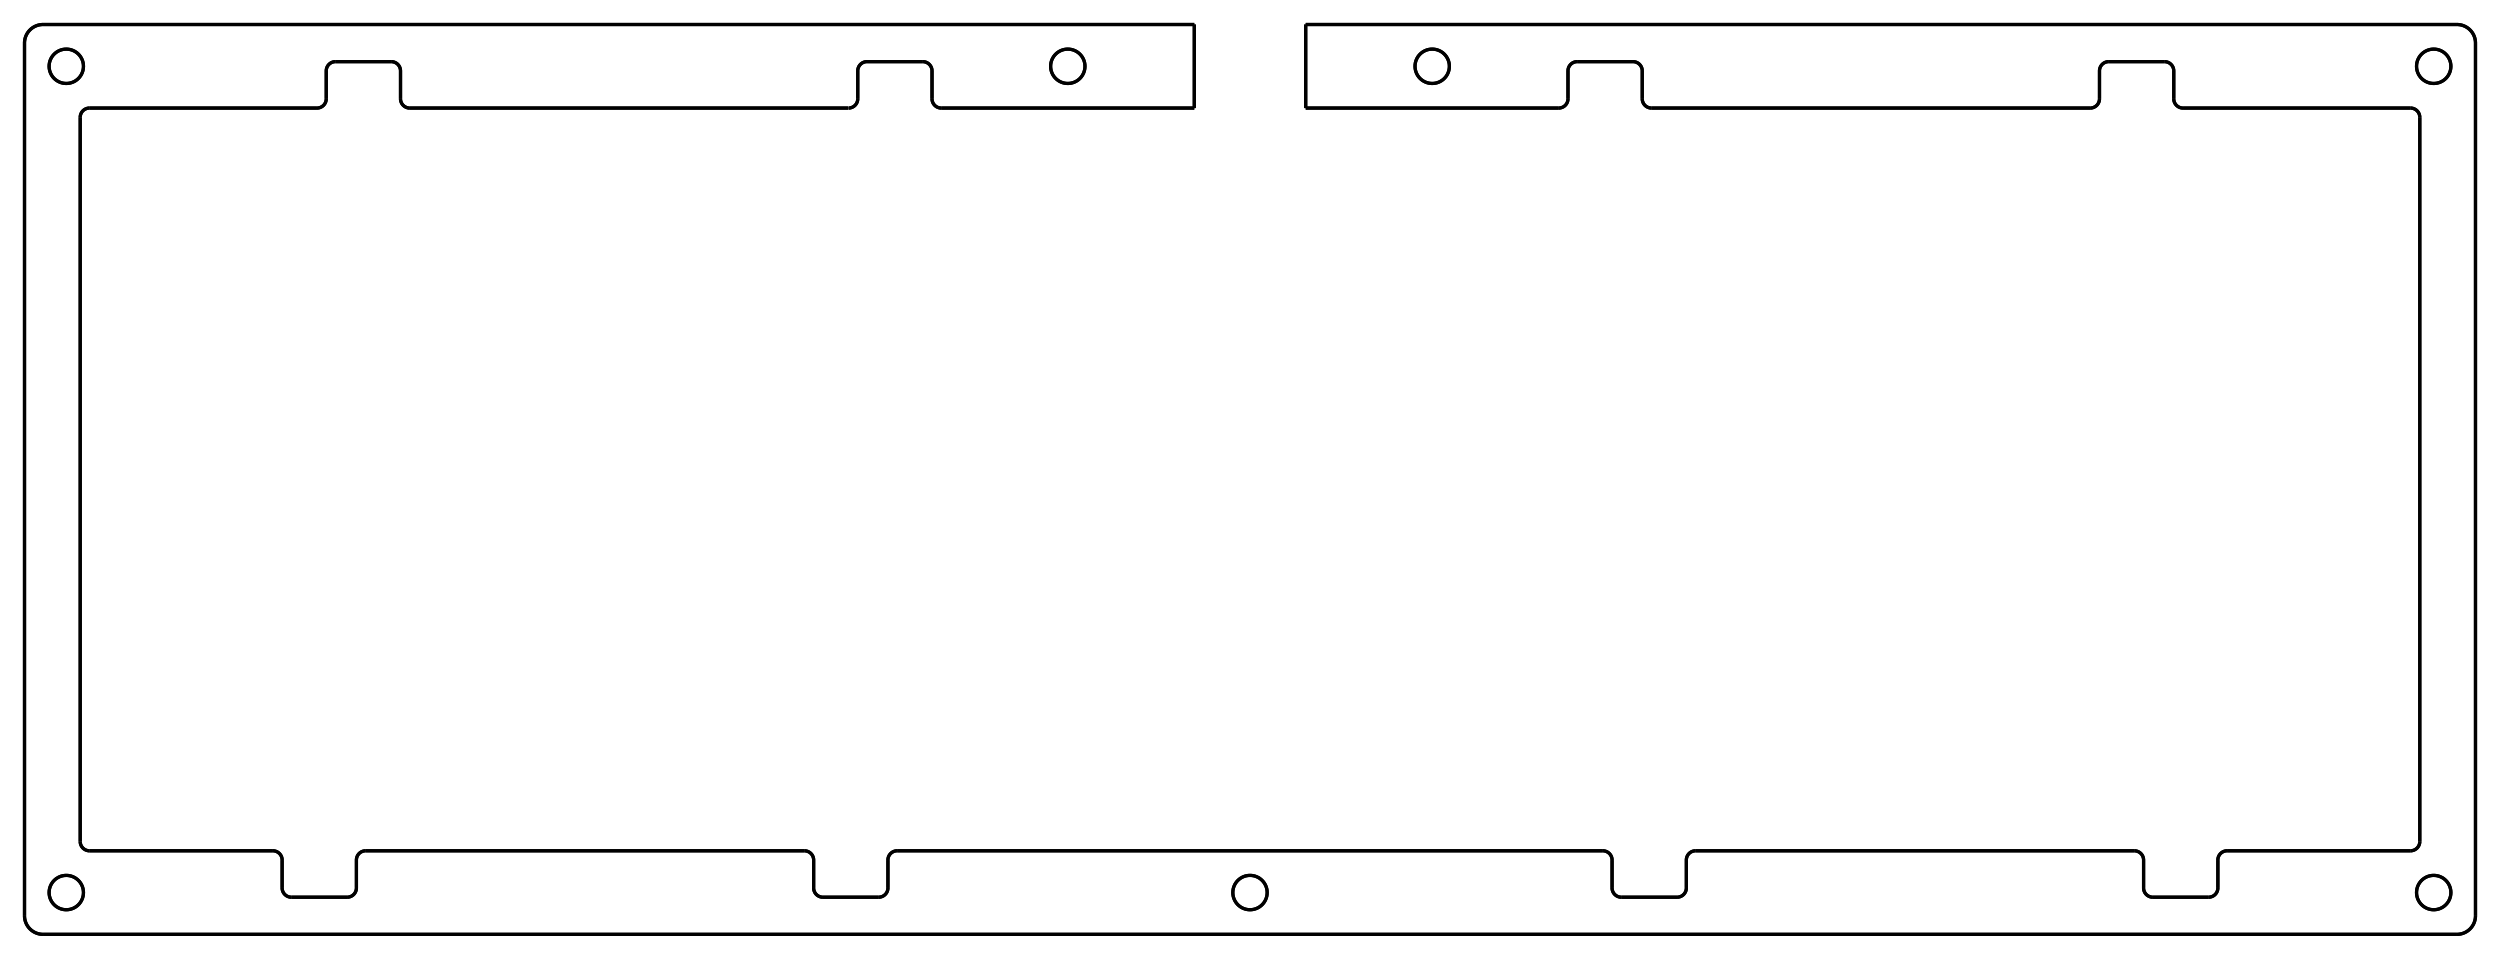 <?xml version="1.0"?>
<!DOCTYPE svg PUBLIC "-//W3C//DTD SVG 1.1//EN" "http://www.w3.org/Graphics/SVG/1.1/DTD/svg11.dtd">
<svg width="269.28mm" height="103.28mm" viewBox="0 0 269.28 103.28" xmlns="http://www.w3.org/2000/svg" version="1.1">
<g id="Group012" transform="translate(9.64,12.64) scale(1,-1)">
<path id="Arc039_nwe0000"  d="M 250 -79 A 1 1 0 0 1 251 -78" stroke="#000000" stroke-width="0.35 px" style="stroke-width:0.35;stroke-miterlimit:4;stroke-dasharray:none;fill:none;fill-rule: evenodd "/>
<path id="Arc038_nwe0000"  d="M 251 2.8e-14 A 1 1 0 0 1 250 1" stroke="#000000" stroke-width="0.35 px" style="stroke-width:0.35;stroke-miterlimit:4;stroke-dasharray:none;fill:none;fill-rule: evenodd "/>
<path id="Arc018_nwe0000"  d="M 0.0 1.0 A 1 1 0 0 1 -1 1.22465e-16" stroke="#000000" stroke-width="0.35 px" style="stroke-width:0.35;stroke-miterlimit:4;stroke-dasharray:none;fill:none;fill-rule: evenodd "/>
<path id="Arc021_nwe0000"  d="M -1 -78.0 A 1 1 0 0 1 -1.83697e-16 -79" stroke="#000000" stroke-width="0.35 px" style="stroke-width:0.35;stroke-miterlimit:4;stroke-dasharray:none;fill:none;fill-rule: evenodd "/>
<path id="Line082_w0000"  d="M 230.25 -79.0 L 250.0 -79 " stroke="#000000" stroke-width="0.35 px" style="stroke-width:0.35;stroke-miterlimit:4;stroke-dasharray:none;fill:none;fill-rule: evenodd "/>
<path id="Arc034_nwe0000"  d="M 228.25 -84 A 1 1 0 0 1 229.25 -83" stroke="#000000" stroke-width="0.35 px" style="stroke-width:0.35;stroke-miterlimit:4;stroke-dasharray:none;fill:none;fill-rule: evenodd "/>
<path id="Arc035_nwe0000"  d="M 221.25 -83 A 1 1 0 0 1 222.25 -84" stroke="#000000" stroke-width="0.35 px" style="stroke-width:0.35;stroke-miterlimit:4;stroke-dasharray:none;fill:none;fill-rule: evenodd "/>
<path id="Arc037_nwe0000"  d="M 230.25 -79 A 1 1 0 0 1 229.25 -80" stroke="#000000" stroke-width="0.35 px" style="stroke-width:0.35;stroke-miterlimit:4;stroke-dasharray:none;fill:none;fill-rule: evenodd "/>
<path id="Arc036_nwe0000"  d="M 221.25 -80 A 1 1 0 0 1 220.25 -79" stroke="#000000" stroke-width="0.35 px" style="stroke-width:0.35;stroke-miterlimit:4;stroke-dasharray:none;fill:none;fill-rule: evenodd "/>
<path id="Line208_w0000"  d="M 221.25 -80 L 221.25 -83 " stroke="#000000" stroke-width="0.35 px" style="stroke-width:0.35;stroke-miterlimit:4;stroke-dasharray:none;fill:none;fill-rule: evenodd "/>
<path id="Line209_w0000"  d="M 222.25 -84.0 L 228.25 -84.0 " stroke="#000000" stroke-width="0.35 px" style="stroke-width:0.35;stroke-miterlimit:4;stroke-dasharray:none;fill:none;fill-rule: evenodd "/>
<path id="Line211_w0000"  d="M 229.25 -83 L 229.25 -80 " stroke="#000000" stroke-width="0.35 px" style="stroke-width:0.35;stroke-miterlimit:4;stroke-dasharray:none;fill:none;fill-rule: evenodd "/>
<path id="Line078_w0000"  d="M 173.0 -79.0 L 220.25 -79.0 " stroke="#000000" stroke-width="0.35 px" style="stroke-width:0.35;stroke-miterlimit:4;stroke-dasharray:none;fill:none;fill-rule: evenodd "/>
<path id="Arc031_nwe0000"  d="M 171.0 -84 A 1 1 0 0 1 172 -83" stroke="#000000" stroke-width="0.35 px" style="stroke-width:0.35;stroke-miterlimit:4;stroke-dasharray:none;fill:none;fill-rule: evenodd "/>
<path id="Arc032_nwe0000"  d="M 164.0 -83 A 1 1 0 0 1 165 -84" stroke="#000000" stroke-width="0.35 px" style="stroke-width:0.35;stroke-miterlimit:4;stroke-dasharray:none;fill:none;fill-rule: evenodd "/>
<path id="Arc033_nwe0000"  d="M 173.0 -79 A 1 1 0 0 1 172 -80" stroke="#000000" stroke-width="0.35 px" style="stroke-width:0.35;stroke-miterlimit:4;stroke-dasharray:none;fill:none;fill-rule: evenodd "/>
<path id="Arc030_nwe0000"  d="M 164.0 -80 A 1 1 0 0 1 163 -79" stroke="#000000" stroke-width="0.35 px" style="stroke-width:0.35;stroke-miterlimit:4;stroke-dasharray:none;fill:none;fill-rule: evenodd "/>
<path id="Line075_w0000"  d="M 172.0 -83 L 172.0 -80 " stroke="#000000" stroke-width="0.35 px" style="stroke-width:0.35;stroke-miterlimit:4;stroke-dasharray:none;fill:none;fill-rule: evenodd "/>
<path id="Line076_w0000"  d="M 171.0 -84.0 L 165.0 -84.0 " stroke="#000000" stroke-width="0.35 px" style="stroke-width:0.35;stroke-miterlimit:4;stroke-dasharray:none;fill:none;fill-rule: evenodd "/>
<path id="Line223_w0000"  d="M 164.0 -80 L 164.0 -83 " stroke="#000000" stroke-width="0.35 px" style="stroke-width:0.35;stroke-miterlimit:4;stroke-dasharray:none;fill:none;fill-rule: evenodd "/>
<path id="Arc029_nwe0000"  d="M 85.0 -84.0 A 1 1 0 0 1 86 -83" stroke="#000000" stroke-width="0.35 px" style="stroke-width:0.35;stroke-miterlimit:4;stroke-dasharray:none;fill:none;fill-rule: evenodd "/>
<path id="Arc026_nwe0000"  d="M 78.0 -83.0 A 1 1 0 0 1 79 -84" stroke="#000000" stroke-width="0.35 px" style="stroke-width:0.35;stroke-miterlimit:4;stroke-dasharray:none;fill:none;fill-rule: evenodd "/>
<path id="Arc027_nwe0000"  d="M 87.0 -79.0 A 1 1 0 0 1 86 -80" stroke="#000000" stroke-width="0.35 px" style="stroke-width:0.35;stroke-miterlimit:4;stroke-dasharray:none;fill:none;fill-rule: evenodd "/>
<path id="Arc028_nwe0000"  d="M 78.0 -80.0 A 1 1 0 0 1 77 -79" stroke="#000000" stroke-width="0.35 px" style="stroke-width:0.35;stroke-miterlimit:4;stroke-dasharray:none;fill:none;fill-rule: evenodd "/>
<path id="Line073_w0000"  d="M 86.0 -83.0 L 86.0 -80.0 " stroke="#000000" stroke-width="0.35 px" style="stroke-width:0.35;stroke-miterlimit:4;stroke-dasharray:none;fill:none;fill-rule: evenodd "/>
<path id="Line072_w0000"  d="M 78.0 -83.0 L 78.0 -80.0 " stroke="#000000" stroke-width="0.35 px" style="stroke-width:0.35;stroke-miterlimit:4;stroke-dasharray:none;fill:none;fill-rule: evenodd "/>
<path id="Line210_w0000"  d="M 79.0 -84.0 L 85.0 -84.0 " stroke="#000000" stroke-width="0.35 px" style="stroke-width:0.35;stroke-miterlimit:4;stroke-dasharray:none;fill:none;fill-rule: evenodd "/>
<path id="Arc025_nwe0000"  d="M 27.75 -84.0 A 1 1 0 0 1 28.75 -83" stroke="#000000" stroke-width="0.35 px" style="stroke-width:0.35;stroke-miterlimit:4;stroke-dasharray:none;fill:none;fill-rule: evenodd "/>
<path id="Arc024_nwe0000"  d="M 20.75 -83.0 A 1 1 0 0 1 21.75 -84" stroke="#000000" stroke-width="0.35 px" style="stroke-width:0.35;stroke-miterlimit:4;stroke-dasharray:none;fill:none;fill-rule: evenodd "/>
<path id="Arc022_nwe0000"  d="M 29.75 -79.0 A 1 1 0 0 1 28.75 -80" stroke="#000000" stroke-width="0.35 px" style="stroke-width:0.35;stroke-miterlimit:4;stroke-dasharray:none;fill:none;fill-rule: evenodd "/>
<path id="Arc023_nwe0000"  d="M 20.75 -80.0 A 1 1 0 0 1 19.75 -79" stroke="#000000" stroke-width="0.35 px" style="stroke-width:0.35;stroke-miterlimit:4;stroke-dasharray:none;fill:none;fill-rule: evenodd "/>
<path id="Line070_w0000"  d="M 28.75 -83.0 L 28.75 -80.0 " stroke="#000000" stroke-width="0.35 px" style="stroke-width:0.35;stroke-miterlimit:4;stroke-dasharray:none;fill:none;fill-rule: evenodd "/>
<path id="Line071_w0000"  d="M 27.75 -84.0 L 21.75 -84.0 " stroke="#000000" stroke-width="0.35 px" style="stroke-width:0.35;stroke-miterlimit:4;stroke-dasharray:none;fill:none;fill-rule: evenodd "/>
<path id="Line069_w0000"  d="M 20.75 -83.0 L 20.75 -80.0 " stroke="#000000" stroke-width="0.35 px" style="stroke-width:0.35;stroke-miterlimit:4;stroke-dasharray:none;fill:none;fill-rule: evenodd "/>
<path id="Arc012_nwe0000"  d="M 217.5 6 A 1 1 0 0 1 216.5 5" stroke="#000000" stroke-width="0.35 px" style="stroke-width:0.35;stroke-miterlimit:4;stroke-dasharray:none;fill:none;fill-rule: evenodd "/>
<path id="Arc015_nwe0000"  d="M 224.5 5 A 1 1 0 0 1 223.5 6" stroke="#000000" stroke-width="0.35 px" style="stroke-width:0.35;stroke-miterlimit:4;stroke-dasharray:none;fill:none;fill-rule: evenodd "/>
<path id="Arc013_nwe0000"  d="M 215.5 1 A 1 1 0 0 1 216.5 2" stroke="#000000" stroke-width="0.35 px" style="stroke-width:0.35;stroke-miterlimit:4;stroke-dasharray:none;fill:none;fill-rule: evenodd "/>
<path id="Arc014_nwe0000"  d="M 224.5 2 A 1 1 0 0 1 225.5 1" stroke="#000000" stroke-width="0.35 px" style="stroke-width:0.35;stroke-miterlimit:4;stroke-dasharray:none;fill:none;fill-rule: evenodd "/>
<path id="Line063_w0000"  d="M 216.5 5 L 216.5 2 " stroke="#000000" stroke-width="0.35 px" style="stroke-width:0.35;stroke-miterlimit:4;stroke-dasharray:none;fill:none;fill-rule: evenodd "/>
<path id="Line064_w0000"  d="M 217.5 6.0 L 223.5 6.0 " stroke="#000000" stroke-width="0.35 px" style="stroke-width:0.35;stroke-miterlimit:4;stroke-dasharray:none;fill:none;fill-rule: evenodd "/>
<path id="Line065_w0000"  d="M 224.5 5 L 224.5 2 " stroke="#000000" stroke-width="0.35 px" style="stroke-width:0.35;stroke-miterlimit:4;stroke-dasharray:none;fill:none;fill-rule: evenodd "/>
<path id="Arc011_nwe0000"  d="M 160.25 6 A 1 1 0 0 1 159.25 5" stroke="#000000" stroke-width="0.35 px" style="stroke-width:0.35;stroke-miterlimit:4;stroke-dasharray:none;fill:none;fill-rule: evenodd "/>
<path id="Arc010_nwe0000"  d="M 167.25 5 A 1 1 0 0 1 166.25 6" stroke="#000000" stroke-width="0.35 px" style="stroke-width:0.35;stroke-miterlimit:4;stroke-dasharray:none;fill:none;fill-rule: evenodd "/>
<path id="Arc008_nwe0000"  d="M 158.25 1 A 1 1 0 0 1 159.25 2" stroke="#000000" stroke-width="0.35 px" style="stroke-width:0.35;stroke-miterlimit:4;stroke-dasharray:none;fill:none;fill-rule: evenodd "/>
<path id="Arc009_nwe0000"  d="M 167.25 2 A 1 1 0 0 1 168.25 1" stroke="#000000" stroke-width="0.35 px" style="stroke-width:0.35;stroke-miterlimit:4;stroke-dasharray:none;fill:none;fill-rule: evenodd "/>
<path id="Line061_w0000"  d="M 159.25 5 L 159.25 2 " stroke="#000000" stroke-width="0.35 px" style="stroke-width:0.35;stroke-miterlimit:4;stroke-dasharray:none;fill:none;fill-rule: evenodd "/>
<path id="Line062_w0000"  d="M 160.25 6.0 L 166.25 6.0 " stroke="#000000" stroke-width="0.35 px" style="stroke-width:0.35;stroke-miterlimit:4;stroke-dasharray:none;fill:none;fill-rule: evenodd "/>
<path id="Line060_w0000"  d="M 167.25 5 L 167.25 2 " stroke="#000000" stroke-width="0.35 px" style="stroke-width:0.35;stroke-miterlimit:4;stroke-dasharray:none;fill:none;fill-rule: evenodd "/>
<path id="Arc007_nwe0000"  d="M 83.75 6 A 1 1 0 0 1 82.75 5" stroke="#000000" stroke-width="0.35 px" style="stroke-width:0.35;stroke-miterlimit:4;stroke-dasharray:none;fill:none;fill-rule: evenodd "/>
<path id="Arc006_nwe0000"  d="M 90.75 5 A 1 1 0 0 1 89.75 6" stroke="#000000" stroke-width="0.35 px" style="stroke-width:0.35;stroke-miterlimit:4;stroke-dasharray:none;fill:none;fill-rule: evenodd "/>
<path id="Arc004_nwe0000"  d="M 81.75 1 A 1 1 0 0 1 82.75 2" stroke="#000000" stroke-width="0.35 px" style="stroke-width:0.35;stroke-miterlimit:4;stroke-dasharray:none;fill:none;fill-rule: evenodd "/>
<path id="Arc005_nwe0000"  d="M 90.75 2 A 1 1 0 0 1 91.75 1" stroke="#000000" stroke-width="0.35 px" style="stroke-width:0.35;stroke-miterlimit:4;stroke-dasharray:none;fill:none;fill-rule: evenodd "/>
<path id="Line057_w0000"  d="M 82.75 5 L 82.75 2 " stroke="#000000" stroke-width="0.35 px" style="stroke-width:0.35;stroke-miterlimit:4;stroke-dasharray:none;fill:none;fill-rule: evenodd "/>
<path id="Line058_w0000"  d="M 83.75 6.0 L 89.75 6.0 " stroke="#000000" stroke-width="0.35 px" style="stroke-width:0.35;stroke-miterlimit:4;stroke-dasharray:none;fill:none;fill-rule: evenodd "/>
<path id="Line056_w0000"  d="M 90.75 5 L 90.75 2 " stroke="#000000" stroke-width="0.35 px" style="stroke-width:0.35;stroke-miterlimit:4;stroke-dasharray:none;fill:none;fill-rule: evenodd "/>
<path id="Arc_nwe0000"  d="M 26.5 6 A 1 1 0 0 1 25.5 5" stroke="#000000" stroke-width="0.35 px" style="stroke-width:0.35;stroke-miterlimit:4;stroke-dasharray:none;fill:none;fill-rule: evenodd "/>
<path id="Arc001_nwe0000"  d="M 33.5 5 A 1 1 0 0 1 32.5 6" stroke="#000000" stroke-width="0.35 px" style="stroke-width:0.35;stroke-miterlimit:4;stroke-dasharray:none;fill:none;fill-rule: evenodd "/>
<path id="Arc002_nwe0000"  d="M 24.5 1 A 1 1 0 0 1 25.5 2" stroke="#000000" stroke-width="0.35 px" style="stroke-width:0.35;stroke-miterlimit:4;stroke-dasharray:none;fill:none;fill-rule: evenodd "/>
<path id="Arc003_nwe0000"  d="M 33.5 2 A 1 1 0 0 1 34.5 1" stroke="#000000" stroke-width="0.35 px" style="stroke-width:0.35;stroke-miterlimit:4;stroke-dasharray:none;fill:none;fill-rule: evenodd "/>
<path id="Line053_w0000"  d="M 25.5 5 L 25.5 2 " stroke="#000000" stroke-width="0.35 px" style="stroke-width:0.35;stroke-miterlimit:4;stroke-dasharray:none;fill:none;fill-rule: evenodd "/>
<path id="Line054_w0000"  d="M 26.5 6.0 L 32.5 6.0 " stroke="#000000" stroke-width="0.35 px" style="stroke-width:0.35;stroke-miterlimit:4;stroke-dasharray:none;fill:none;fill-rule: evenodd "/>
<path id="Line055_w0000"  d="M 33.5 5 L 33.5 2 " stroke="#000000" stroke-width="0.35 px" style="stroke-width:0.35;stroke-miterlimit:4;stroke-dasharray:none;fill:none;fill-rule: evenodd "/>
<path id="Line038_w0000"  d="M 0.0 -79.0 L 19.75 -79.0 " stroke="#000000" stroke-width="0.35 px" style="stroke-width:0.35;stroke-miterlimit:4;stroke-dasharray:none;fill:none;fill-rule: evenodd "/>
<path id="Line030_w0000"  d="M 87.0 -79.0 L 163.0 -79.0 " stroke="#000000" stroke-width="0.35 px" style="stroke-width:0.35;stroke-miterlimit:4;stroke-dasharray:none;fill:none;fill-rule: evenodd "/>
<path id="Line_w0000"  d="M 0.0 1.0 L 24.5 1 " stroke="#000000" stroke-width="0.35 px" style="stroke-width:0.35;stroke-miterlimit:4;stroke-dasharray:none;fill:none;fill-rule: evenodd "/>
<path id="Line212_w0000"  d="M 34.5 1.0 L 81.7 1.0 " stroke="#000000" stroke-width="0.35 px" style="stroke-width:0.35;stroke-miterlimit:4;stroke-dasharray:none;fill:none;fill-rule: evenodd "/>
<path id="Line214_w0000"  d="M 131.0 1.0 L 158.25 1.0 " stroke="#000000" stroke-width="0.35 px" style="stroke-width:0.35;stroke-miterlimit:4;stroke-dasharray:none;fill:none;fill-rule: evenodd "/>
<path id="Line215_w0000"  d="M 168.25 1.0 L 215.5 1.0 " stroke="#000000" stroke-width="0.35 px" style="stroke-width:0.35;stroke-miterlimit:4;stroke-dasharray:none;fill:none;fill-rule: evenodd "/>
<path id="Line216_w0000"  d="M 225.5 1.0 L 250.0 1.0 " stroke="#000000" stroke-width="0.35 px" style="stroke-width:0.35;stroke-miterlimit:4;stroke-dasharray:none;fill:none;fill-rule: evenodd "/>
<path id="Line217_w0000"  d="M 251.0 -78.0 L 251 0.0 " stroke="#000000" stroke-width="0.35 px" style="stroke-width:0.35;stroke-miterlimit:4;stroke-dasharray:none;fill:none;fill-rule: evenodd "/>
<path id="Line218_w0000"  d="M -1.0 -78.0 L -1 0.0 " stroke="#000000" stroke-width="0.35 px" style="stroke-width:0.35;stroke-miterlimit:4;stroke-dasharray:none;fill:none;fill-rule: evenodd "/>
<path id="Line219_w0000"  d="M 119.0 1 L 119.0 10.0 " stroke="#000000" stroke-width="0.35 px" style="stroke-width:0.35;stroke-miterlimit:4;stroke-dasharray:none;fill:none;fill-rule: evenodd "/>
<path id="Line220_w0000"  d="M 131.0 1 L 131.0 10.0 " stroke="#000000" stroke-width="0.35 px" style="stroke-width:0.35;stroke-miterlimit:4;stroke-dasharray:none;fill:none;fill-rule: evenodd "/>
<path id="Line221_w0000"  d="M 91.75 1.0 L 119.0 1.0 " stroke="#000000" stroke-width="0.35 px" style="stroke-width:0.35;stroke-miterlimit:4;stroke-dasharray:none;fill:none;fill-rule: evenodd "/>
<path id="Line222_w0000"  d="M 29.75 -79.0 L 77.0 -79.0 " stroke="#000000" stroke-width="0.35 px" style="stroke-width:0.35;stroke-miterlimit:4;stroke-dasharray:none;fill:none;fill-rule: evenodd "/>
<path id="Line269_w0000"  d="M 131.0 10 L 255.0 10.0 " stroke="#000000" stroke-width="0.35 px" style="stroke-width:0.35;stroke-miterlimit:4;stroke-dasharray:none;fill:none;fill-rule: evenodd "/>
<path id="Line271_w0000"  d="M 257.0 8 L 257.0 -86 " stroke="#000000" stroke-width="0.35 px" style="stroke-width:0.35;stroke-miterlimit:4;stroke-dasharray:none;fill:none;fill-rule: evenodd "/>
<path id="Line273_w0000"  d="M 255.0 -88.0 L -5.0 -88.0 " stroke="#000000" stroke-width="0.35 px" style="stroke-width:0.35;stroke-miterlimit:4;stroke-dasharray:none;fill:none;fill-rule: evenodd "/>
<path id="Line274_w0000"  d="M 119.0 10.0 L -5.0 10.0 " stroke="#000000" stroke-width="0.35 px" style="stroke-width:0.35;stroke-miterlimit:4;stroke-dasharray:none;fill:none;fill-rule: evenodd "/>
<path id="Line275_w0000"  d="M -7.0 -86.0 L -7.0 8.0 " stroke="#000000" stroke-width="0.35 px" style="stroke-width:0.35;stroke-miterlimit:4;stroke-dasharray:none;fill:none;fill-rule: evenodd "/>
<path id="Arc048_nwe0000"  d="M -5.0 10.0 A 2 2 0 0 1 -7 8" stroke="#000000" stroke-width="0.35 px" style="stroke-width:0.35;stroke-miterlimit:4;stroke-dasharray:none;fill:none;fill-rule: evenodd "/>
<path id="Arc049_nwe0000"  d="M -7 -86.0 A 2 2 0 0 1 -5 -88" stroke="#000000" stroke-width="0.35 px" style="stroke-width:0.35;stroke-miterlimit:4;stroke-dasharray:none;fill:none;fill-rule: evenodd "/>
<path id="Arc050_nwe0000"  d="M 255.0 -88 A 2 2 0 0 1 257 -86" stroke="#000000" stroke-width="0.35 px" style="stroke-width:0.35;stroke-miterlimit:4;stroke-dasharray:none;fill:none;fill-rule: evenodd "/>
<path id="Arc051_nwe0000"  d="M 257.0 8 A 2 2 0 0 1 255 10" stroke="#000000" stroke-width="0.35 px" style="stroke-width:0.35;stroke-miterlimit:4;stroke-dasharray:none;fill:none;fill-rule: evenodd "/>
<circle cx="105.375" cy="5.5" r="1.85" stroke="#000000" stroke-width="0.35 px" style="stroke-width:0.35;stroke-miterlimit:4;stroke-dasharray:none;fill:none"/>
<circle cx="144.625" cy="5.5" r="1.85" stroke="#000000" stroke-width="0.35 px" style="stroke-width:0.35;stroke-miterlimit:4;stroke-dasharray:none;fill:none"/>
<circle cx="125" cy="-83.5" r="1.85" stroke="#000000" stroke-width="0.35 px" style="stroke-width:0.35;stroke-miterlimit:4;stroke-dasharray:none;fill:none"/>
<circle cx="-2.5" cy="5.5" r="1.85" stroke="#000000" stroke-width="0.35 px" style="stroke-width:0.35;stroke-miterlimit:4;stroke-dasharray:none;fill:none"/>
<circle cx="-2.5" cy="-83.5" r="1.85" stroke="#000000" stroke-width="0.35 px" style="stroke-width:0.35;stroke-miterlimit:4;stroke-dasharray:none;fill:none"/>
<circle cx="252.5" cy="5.5" r="1.85" stroke="#000000" stroke-width="0.35 px" style="stroke-width:0.35;stroke-miterlimit:4;stroke-dasharray:none;fill:none"/>
<circle cx="252.5" cy="-83.5" r="1.85" stroke="#000000" stroke-width="0.35 px" style="stroke-width:0.35;stroke-miterlimit:4;stroke-dasharray:none;fill:none"/>
<title>b'Gasket'</title>
</g>
<g id="Arc039" transform="translate(9.64,12.64) scale(1,-1)">
<path id="Arc039_nwe0000"  d="M 250 -79 A 1 1 0 0 1 251 -78" stroke="#000000" stroke-width="0.35 px" style="stroke-width:0.35;stroke-miterlimit:4;stroke-dasharray:none;fill:none;fill-rule: evenodd "/>
<title>b'Arc039'</title>
</g>
<g id="Arc038" transform="translate(9.64,12.64) scale(1,-1)">
<path id="Arc038_nwe0000"  d="M 251 2.8e-14 A 1 1 0 0 1 250 1" stroke="#000000" stroke-width="0.35 px" style="stroke-width:0.35;stroke-miterlimit:4;stroke-dasharray:none;fill:none;fill-rule: evenodd "/>
<title>b'Arc038'</title>
</g>
<g id="Arc018" transform="translate(9.64,12.64) scale(1,-1)">
<path id="Arc018_nwe0000"  d="M 0.0 1.0 A 1 1 0 0 1 -1 1.22465e-16" stroke="#000000" stroke-width="0.35 px" style="stroke-width:0.35;stroke-miterlimit:4;stroke-dasharray:none;fill:none;fill-rule: evenodd "/>
<title>b'Arc018'</title>
</g>
<g id="Arc021" transform="translate(9.64,12.64) scale(1,-1)">
<path id="Arc021_nwe0000"  d="M -1 -78.0 A 1 1 0 0 1 -1.83697e-16 -79" stroke="#000000" stroke-width="0.35 px" style="stroke-width:0.35;stroke-miterlimit:4;stroke-dasharray:none;fill:none;fill-rule: evenodd "/>
<title>b'Arc021'</title>
</g>
<g id="Line082" transform="translate(9.64,12.64) scale(1,-1)">
<path id="Line082_w0000"  d="M 230.25 -79.0 L 250.0 -79 " stroke="#000000" stroke-width="0.35 px" style="stroke-width:0.35;stroke-miterlimit:4;stroke-dasharray:none;fill:none;fill-rule: evenodd "/>
<title>b'Line082'</title>
</g>
<g id="Arc034" transform="translate(9.64,12.64) scale(1,-1)">
<path id="Arc034_nwe0000"  d="M 228.25 -84 A 1 1 0 0 1 229.25 -83" stroke="#000000" stroke-width="0.35 px" style="stroke-width:0.35;stroke-miterlimit:4;stroke-dasharray:none;fill:none;fill-rule: evenodd "/>
<title>b'Arc034'</title>
</g>
<g id="Arc035" transform="translate(9.64,12.64) scale(1,-1)">
<path id="Arc035_nwe0000"  d="M 221.25 -83 A 1 1 0 0 1 222.25 -84" stroke="#000000" stroke-width="0.35 px" style="stroke-width:0.35;stroke-miterlimit:4;stroke-dasharray:none;fill:none;fill-rule: evenodd "/>
<title>b'Arc035'</title>
</g>
<g id="Arc037" transform="translate(9.64,12.64) scale(1,-1)">
<path id="Arc037_nwe0000"  d="M 230.25 -79 A 1 1 0 0 1 229.25 -80" stroke="#000000" stroke-width="0.35 px" style="stroke-width:0.35;stroke-miterlimit:4;stroke-dasharray:none;fill:none;fill-rule: evenodd "/>
<title>b'Arc037'</title>
</g>
<g id="Arc036" transform="translate(9.64,12.64) scale(1,-1)">
<path id="Arc036_nwe0000"  d="M 221.25 -80 A 1 1 0 0 1 220.25 -79" stroke="#000000" stroke-width="0.35 px" style="stroke-width:0.35;stroke-miterlimit:4;stroke-dasharray:none;fill:none;fill-rule: evenodd "/>
<title>b'Arc036'</title>
</g>
<g id="Line208" transform="translate(9.64,12.64) scale(1,-1)">
<path id="Line208_w0000"  d="M 221.25 -80 L 221.25 -83 " stroke="#000000" stroke-width="0.35 px" style="stroke-width:0.35;stroke-miterlimit:4;stroke-dasharray:none;fill:none;fill-rule: evenodd "/>
<title>b'Line208'</title>
</g>
<g id="Line209" transform="translate(9.64,12.64) scale(1,-1)">
<path id="Line209_w0000"  d="M 222.25 -84.0 L 228.25 -84.0 " stroke="#000000" stroke-width="0.35 px" style="stroke-width:0.35;stroke-miterlimit:4;stroke-dasharray:none;fill:none;fill-rule: evenodd "/>
<title>b'Line209'</title>
</g>
<g id="Line211" transform="translate(9.64,12.64) scale(1,-1)">
<path id="Line211_w0000"  d="M 229.25 -83 L 229.25 -80 " stroke="#000000" stroke-width="0.35 px" style="stroke-width:0.35;stroke-miterlimit:4;stroke-dasharray:none;fill:none;fill-rule: evenodd "/>
<title>b'Line211'</title>
</g>
<g id="Line078" transform="translate(9.64,12.64) scale(1,-1)">
<path id="Line078_w0000"  d="M 173.0 -79.0 L 220.25 -79.0 " stroke="#000000" stroke-width="0.35 px" style="stroke-width:0.35;stroke-miterlimit:4;stroke-dasharray:none;fill:none;fill-rule: evenodd "/>
<title>b'Line078'</title>
</g>
<g id="Arc031" transform="translate(9.64,12.64) scale(1,-1)">
<path id="Arc031_nwe0000"  d="M 171.0 -84 A 1 1 0 0 1 172 -83" stroke="#000000" stroke-width="0.35 px" style="stroke-width:0.35;stroke-miterlimit:4;stroke-dasharray:none;fill:none;fill-rule: evenodd "/>
<title>b'Arc031'</title>
</g>
<g id="Arc032" transform="translate(9.64,12.64) scale(1,-1)">
<path id="Arc032_nwe0000"  d="M 164.0 -83 A 1 1 0 0 1 165 -84" stroke="#000000" stroke-width="0.35 px" style="stroke-width:0.35;stroke-miterlimit:4;stroke-dasharray:none;fill:none;fill-rule: evenodd "/>
<title>b'Arc032'</title>
</g>
<g id="Arc033" transform="translate(9.64,12.64) scale(1,-1)">
<path id="Arc033_nwe0000"  d="M 173.0 -79 A 1 1 0 0 1 172 -80" stroke="#000000" stroke-width="0.35 px" style="stroke-width:0.35;stroke-miterlimit:4;stroke-dasharray:none;fill:none;fill-rule: evenodd "/>
<title>b'Arc033'</title>
</g>
<g id="Arc030" transform="translate(9.64,12.64) scale(1,-1)">
<path id="Arc030_nwe0000"  d="M 164.0 -80 A 1 1 0 0 1 163 -79" stroke="#000000" stroke-width="0.35 px" style="stroke-width:0.35;stroke-miterlimit:4;stroke-dasharray:none;fill:none;fill-rule: evenodd "/>
<title>b'Arc030'</title>
</g>
<g id="Line075" transform="translate(9.64,12.64) scale(1,-1)">
<path id="Line075_w0000"  d="M 172.0 -83 L 172.0 -80 " stroke="#000000" stroke-width="0.35 px" style="stroke-width:0.35;stroke-miterlimit:4;stroke-dasharray:none;fill:none;fill-rule: evenodd "/>
<title>b'Line075'</title>
</g>
<g id="Line076" transform="translate(9.64,12.64) scale(1,-1)">
<path id="Line076_w0000"  d="M 171.0 -84.0 L 165.0 -84.0 " stroke="#000000" stroke-width="0.35 px" style="stroke-width:0.35;stroke-miterlimit:4;stroke-dasharray:none;fill:none;fill-rule: evenodd "/>
<title>b'Line076'</title>
</g>
<g id="Line223" transform="translate(9.64,12.64) scale(1,-1)">
<path id="Line223_w0000"  d="M 164.0 -80 L 164.0 -83 " stroke="#000000" stroke-width="0.35 px" style="stroke-width:0.35;stroke-miterlimit:4;stroke-dasharray:none;fill:none;fill-rule: evenodd "/>
<title>b'Line223'</title>
</g>
<g id="Arc029" transform="translate(9.64,12.64) scale(1,-1)">
<path id="Arc029_nwe0000"  d="M 85.0 -84.0 A 1 1 0 0 1 86 -83" stroke="#000000" stroke-width="0.35 px" style="stroke-width:0.35;stroke-miterlimit:4;stroke-dasharray:none;fill:none;fill-rule: evenodd "/>
<title>b'Arc029'</title>
</g>
<g id="Arc026" transform="translate(9.64,12.64) scale(1,-1)">
<path id="Arc026_nwe0000"  d="M 78.0 -83.0 A 1 1 0 0 1 79 -84" stroke="#000000" stroke-width="0.35 px" style="stroke-width:0.35;stroke-miterlimit:4;stroke-dasharray:none;fill:none;fill-rule: evenodd "/>
<title>b'Arc026'</title>
</g>
<g id="Arc027" transform="translate(9.64,12.64) scale(1,-1)">
<path id="Arc027_nwe0000"  d="M 87.0 -79.0 A 1 1 0 0 1 86 -80" stroke="#000000" stroke-width="0.35 px" style="stroke-width:0.35;stroke-miterlimit:4;stroke-dasharray:none;fill:none;fill-rule: evenodd "/>
<title>b'Arc027'</title>
</g>
<g id="Arc028" transform="translate(9.64,12.64) scale(1,-1)">
<path id="Arc028_nwe0000"  d="M 78.0 -80.0 A 1 1 0 0 1 77 -79" stroke="#000000" stroke-width="0.35 px" style="stroke-width:0.35;stroke-miterlimit:4;stroke-dasharray:none;fill:none;fill-rule: evenodd "/>
<title>b'Arc028'</title>
</g>
<g id="Line073" transform="translate(9.64,12.64) scale(1,-1)">
<path id="Line073_w0000"  d="M 86.0 -83.0 L 86.0 -80.0 " stroke="#000000" stroke-width="0.35 px" style="stroke-width:0.35;stroke-miterlimit:4;stroke-dasharray:none;fill:none;fill-rule: evenodd "/>
<title>b'Line073'</title>
</g>
<g id="Line072" transform="translate(9.64,12.64) scale(1,-1)">
<path id="Line072_w0000"  d="M 78.0 -83.0 L 78.0 -80.0 " stroke="#000000" stroke-width="0.35 px" style="stroke-width:0.35;stroke-miterlimit:4;stroke-dasharray:none;fill:none;fill-rule: evenodd "/>
<title>b'Line072'</title>
</g>
<g id="Line210" transform="translate(9.64,12.64) scale(1,-1)">
<path id="Line210_w0000"  d="M 79.0 -84.0 L 85.0 -84.0 " stroke="#000000" stroke-width="0.35 px" style="stroke-width:0.35;stroke-miterlimit:4;stroke-dasharray:none;fill:none;fill-rule: evenodd "/>
<title>b'Line210'</title>
</g>
<g id="Arc025" transform="translate(9.64,12.64) scale(1,-1)">
<path id="Arc025_nwe0000"  d="M 27.75 -84.0 A 1 1 0 0 1 28.75 -83" stroke="#000000" stroke-width="0.35 px" style="stroke-width:0.35;stroke-miterlimit:4;stroke-dasharray:none;fill:none;fill-rule: evenodd "/>
<title>b'Arc025'</title>
</g>
<g id="Arc024" transform="translate(9.64,12.64) scale(1,-1)">
<path id="Arc024_nwe0000"  d="M 20.75 -83.0 A 1 1 0 0 1 21.75 -84" stroke="#000000" stroke-width="0.35 px" style="stroke-width:0.35;stroke-miterlimit:4;stroke-dasharray:none;fill:none;fill-rule: evenodd "/>
<title>b'Arc024'</title>
</g>
<g id="Arc022" transform="translate(9.64,12.64) scale(1,-1)">
<path id="Arc022_nwe0000"  d="M 29.75 -79.0 A 1 1 0 0 1 28.75 -80" stroke="#000000" stroke-width="0.35 px" style="stroke-width:0.35;stroke-miterlimit:4;stroke-dasharray:none;fill:none;fill-rule: evenodd "/>
<title>b'Arc022'</title>
</g>
<g id="Arc023" transform="translate(9.64,12.64) scale(1,-1)">
<path id="Arc023_nwe0000"  d="M 20.75 -80.0 A 1 1 0 0 1 19.75 -79" stroke="#000000" stroke-width="0.35 px" style="stroke-width:0.35;stroke-miterlimit:4;stroke-dasharray:none;fill:none;fill-rule: evenodd "/>
<title>b'Arc023'</title>
</g>
<g id="Line070" transform="translate(9.64,12.64) scale(1,-1)">
<path id="Line070_w0000"  d="M 28.75 -83.0 L 28.75 -80.0 " stroke="#000000" stroke-width="0.35 px" style="stroke-width:0.35;stroke-miterlimit:4;stroke-dasharray:none;fill:none;fill-rule: evenodd "/>
<title>b'Line070'</title>
</g>
<g id="Line071" transform="translate(9.64,12.64) scale(1,-1)">
<path id="Line071_w0000"  d="M 27.75 -84.0 L 21.75 -84.0 " stroke="#000000" stroke-width="0.35 px" style="stroke-width:0.35;stroke-miterlimit:4;stroke-dasharray:none;fill:none;fill-rule: evenodd "/>
<title>b'Line071'</title>
</g>
<g id="Line069" transform="translate(9.64,12.64) scale(1,-1)">
<path id="Line069_w0000"  d="M 20.75 -83.0 L 20.75 -80.0 " stroke="#000000" stroke-width="0.35 px" style="stroke-width:0.35;stroke-miterlimit:4;stroke-dasharray:none;fill:none;fill-rule: evenodd "/>
<title>b'Line069'</title>
</g>
<g id="Arc012" transform="translate(9.64,12.64) scale(1,-1)">
<path id="Arc012_nwe0000"  d="M 217.5 6 A 1 1 0 0 1 216.5 5" stroke="#000000" stroke-width="0.35 px" style="stroke-width:0.35;stroke-miterlimit:4;stroke-dasharray:none;fill:none;fill-rule: evenodd "/>
<title>b'Arc012'</title>
</g>
<g id="Arc015" transform="translate(9.64,12.64) scale(1,-1)">
<path id="Arc015_nwe0000"  d="M 224.5 5 A 1 1 0 0 1 223.5 6" stroke="#000000" stroke-width="0.35 px" style="stroke-width:0.35;stroke-miterlimit:4;stroke-dasharray:none;fill:none;fill-rule: evenodd "/>
<title>b'Arc015'</title>
</g>
<g id="Arc013" transform="translate(9.64,12.64) scale(1,-1)">
<path id="Arc013_nwe0000"  d="M 215.5 1 A 1 1 0 0 1 216.5 2" stroke="#000000" stroke-width="0.35 px" style="stroke-width:0.35;stroke-miterlimit:4;stroke-dasharray:none;fill:none;fill-rule: evenodd "/>
<title>b'Arc013'</title>
</g>
<g id="Arc014" transform="translate(9.64,12.64) scale(1,-1)">
<path id="Arc014_nwe0000"  d="M 224.5 2 A 1 1 0 0 1 225.5 1" stroke="#000000" stroke-width="0.35 px" style="stroke-width:0.35;stroke-miterlimit:4;stroke-dasharray:none;fill:none;fill-rule: evenodd "/>
<title>b'Arc014'</title>
</g>
<g id="Line063" transform="translate(9.64,12.64) scale(1,-1)">
<path id="Line063_w0000"  d="M 216.5 5 L 216.5 2 " stroke="#000000" stroke-width="0.35 px" style="stroke-width:0.35;stroke-miterlimit:4;stroke-dasharray:none;fill:none;fill-rule: evenodd "/>
<title>b'Line063'</title>
</g>
<g id="Line064" transform="translate(9.64,12.64) scale(1,-1)">
<path id="Line064_w0000"  d="M 217.5 6.0 L 223.5 6.0 " stroke="#000000" stroke-width="0.35 px" style="stroke-width:0.35;stroke-miterlimit:4;stroke-dasharray:none;fill:none;fill-rule: evenodd "/>
<title>b'Line064'</title>
</g>
<g id="Line065" transform="translate(9.64,12.64) scale(1,-1)">
<path id="Line065_w0000"  d="M 224.5 5 L 224.5 2 " stroke="#000000" stroke-width="0.35 px" style="stroke-width:0.35;stroke-miterlimit:4;stroke-dasharray:none;fill:none;fill-rule: evenodd "/>
<title>b'Line065'</title>
</g>
<g id="Arc011" transform="translate(9.64,12.64) scale(1,-1)">
<path id="Arc011_nwe0000"  d="M 160.25 6 A 1 1 0 0 1 159.25 5" stroke="#000000" stroke-width="0.35 px" style="stroke-width:0.35;stroke-miterlimit:4;stroke-dasharray:none;fill:none;fill-rule: evenodd "/>
<title>b'Arc011'</title>
</g>
<g id="Arc010" transform="translate(9.64,12.64) scale(1,-1)">
<path id="Arc010_nwe0000"  d="M 167.25 5 A 1 1 0 0 1 166.25 6" stroke="#000000" stroke-width="0.35 px" style="stroke-width:0.35;stroke-miterlimit:4;stroke-dasharray:none;fill:none;fill-rule: evenodd "/>
<title>b'Arc010'</title>
</g>
<g id="Arc008" transform="translate(9.64,12.64) scale(1,-1)">
<path id="Arc008_nwe0000"  d="M 158.25 1 A 1 1 0 0 1 159.25 2" stroke="#000000" stroke-width="0.35 px" style="stroke-width:0.35;stroke-miterlimit:4;stroke-dasharray:none;fill:none;fill-rule: evenodd "/>
<title>b'Arc008'</title>
</g>
<g id="Arc009" transform="translate(9.64,12.64) scale(1,-1)">
<path id="Arc009_nwe0000"  d="M 167.25 2 A 1 1 0 0 1 168.25 1" stroke="#000000" stroke-width="0.35 px" style="stroke-width:0.35;stroke-miterlimit:4;stroke-dasharray:none;fill:none;fill-rule: evenodd "/>
<title>b'Arc009'</title>
</g>
<g id="Line061" transform="translate(9.64,12.64) scale(1,-1)">
<path id="Line061_w0000"  d="M 159.25 5 L 159.25 2 " stroke="#000000" stroke-width="0.35 px" style="stroke-width:0.35;stroke-miterlimit:4;stroke-dasharray:none;fill:none;fill-rule: evenodd "/>
<title>b'Line061'</title>
</g>
<g id="Line062" transform="translate(9.64,12.64) scale(1,-1)">
<path id="Line062_w0000"  d="M 160.25 6.0 L 166.25 6.0 " stroke="#000000" stroke-width="0.35 px" style="stroke-width:0.35;stroke-miterlimit:4;stroke-dasharray:none;fill:none;fill-rule: evenodd "/>
<title>b'Line062'</title>
</g>
<g id="Line060" transform="translate(9.64,12.64) scale(1,-1)">
<path id="Line060_w0000"  d="M 167.25 5 L 167.25 2 " stroke="#000000" stroke-width="0.35 px" style="stroke-width:0.35;stroke-miterlimit:4;stroke-dasharray:none;fill:none;fill-rule: evenodd "/>
<title>b'Line060'</title>
</g>
<g id="Arc007" transform="translate(9.64,12.64) scale(1,-1)">
<path id="Arc007_nwe0000"  d="M 83.75 6 A 1 1 0 0 1 82.75 5" stroke="#000000" stroke-width="0.35 px" style="stroke-width:0.35;stroke-miterlimit:4;stroke-dasharray:none;fill:none;fill-rule: evenodd "/>
<title>b'Arc007'</title>
</g>
<g id="Arc006" transform="translate(9.64,12.64) scale(1,-1)">
<path id="Arc006_nwe0000"  d="M 90.75 5 A 1 1 0 0 1 89.75 6" stroke="#000000" stroke-width="0.35 px" style="stroke-width:0.35;stroke-miterlimit:4;stroke-dasharray:none;fill:none;fill-rule: evenodd "/>
<title>b'Arc006'</title>
</g>
<g id="Arc004" transform="translate(9.64,12.64) scale(1,-1)">
<path id="Arc004_nwe0000"  d="M 81.75 1 A 1 1 0 0 1 82.75 2" stroke="#000000" stroke-width="0.35 px" style="stroke-width:0.35;stroke-miterlimit:4;stroke-dasharray:none;fill:none;fill-rule: evenodd "/>
<title>b'Arc004'</title>
</g>
<g id="Arc005" transform="translate(9.64,12.64) scale(1,-1)">
<path id="Arc005_nwe0000"  d="M 90.75 2 A 1 1 0 0 1 91.75 1" stroke="#000000" stroke-width="0.35 px" style="stroke-width:0.35;stroke-miterlimit:4;stroke-dasharray:none;fill:none;fill-rule: evenodd "/>
<title>b'Arc005'</title>
</g>
<g id="Line057" transform="translate(9.64,12.64) scale(1,-1)">
<path id="Line057_w0000"  d="M 82.75 5 L 82.75 2 " stroke="#000000" stroke-width="0.35 px" style="stroke-width:0.35;stroke-miterlimit:4;stroke-dasharray:none;fill:none;fill-rule: evenodd "/>
<title>b'Line057'</title>
</g>
<g id="Line058" transform="translate(9.64,12.64) scale(1,-1)">
<path id="Line058_w0000"  d="M 83.75 6.0 L 89.75 6.0 " stroke="#000000" stroke-width="0.35 px" style="stroke-width:0.35;stroke-miterlimit:4;stroke-dasharray:none;fill:none;fill-rule: evenodd "/>
<title>b'Line058'</title>
</g>
<g id="Line056" transform="translate(9.64,12.64) scale(1,-1)">
<path id="Line056_w0000"  d="M 90.75 5 L 90.75 2 " stroke="#000000" stroke-width="0.35 px" style="stroke-width:0.35;stroke-miterlimit:4;stroke-dasharray:none;fill:none;fill-rule: evenodd "/>
<title>b'Line056'</title>
</g>
<g id="Arc" transform="translate(9.64,12.64) scale(1,-1)">
<path id="Arc_nwe0000"  d="M 26.5 6 A 1 1 0 0 1 25.5 5" stroke="#000000" stroke-width="0.35 px" style="stroke-width:0.35;stroke-miterlimit:4;stroke-dasharray:none;fill:none;fill-rule: evenodd "/>
<title>b'Arc'</title>
</g>
<g id="Arc001" transform="translate(9.64,12.64) scale(1,-1)">
<path id="Arc001_nwe0000"  d="M 33.5 5 A 1 1 0 0 1 32.5 6" stroke="#000000" stroke-width="0.35 px" style="stroke-width:0.35;stroke-miterlimit:4;stroke-dasharray:none;fill:none;fill-rule: evenodd "/>
<title>b'Arc001'</title>
</g>
<g id="Arc002" transform="translate(9.64,12.64) scale(1,-1)">
<path id="Arc002_nwe0000"  d="M 24.5 1 A 1 1 0 0 1 25.5 2" stroke="#000000" stroke-width="0.35 px" style="stroke-width:0.35;stroke-miterlimit:4;stroke-dasharray:none;fill:none;fill-rule: evenodd "/>
<title>b'Arc002'</title>
</g>
<g id="Arc003" transform="translate(9.64,12.64) scale(1,-1)">
<path id="Arc003_nwe0000"  d="M 33.5 2 A 1 1 0 0 1 34.5 1" stroke="#000000" stroke-width="0.35 px" style="stroke-width:0.35;stroke-miterlimit:4;stroke-dasharray:none;fill:none;fill-rule: evenodd "/>
<title>b'Arc003'</title>
</g>
<g id="Line053" transform="translate(9.64,12.64) scale(1,-1)">
<path id="Line053_w0000"  d="M 25.5 5 L 25.5 2 " stroke="#000000" stroke-width="0.35 px" style="stroke-width:0.35;stroke-miterlimit:4;stroke-dasharray:none;fill:none;fill-rule: evenodd "/>
<title>b'Line053'</title>
</g>
<g id="Line054" transform="translate(9.64,12.64) scale(1,-1)">
<path id="Line054_w0000"  d="M 26.5 6.0 L 32.5 6.0 " stroke="#000000" stroke-width="0.35 px" style="stroke-width:0.35;stroke-miterlimit:4;stroke-dasharray:none;fill:none;fill-rule: evenodd "/>
<title>b'Line054'</title>
</g>
<g id="Line055" transform="translate(9.64,12.64) scale(1,-1)">
<path id="Line055_w0000"  d="M 33.5 5 L 33.5 2 " stroke="#000000" stroke-width="0.35 px" style="stroke-width:0.35;stroke-miterlimit:4;stroke-dasharray:none;fill:none;fill-rule: evenodd "/>
<title>b'Line055'</title>
</g>
<g id="Line038" transform="translate(9.64,12.64) scale(1,-1)">
<path id="Line038_w0000"  d="M 0.0 -79.0 L 19.75 -79.0 " stroke="#000000" stroke-width="0.35 px" style="stroke-width:0.35;stroke-miterlimit:4;stroke-dasharray:none;fill:none;fill-rule: evenodd "/>
<title>b'Line038'</title>
</g>
<g id="Line030" transform="translate(9.64,12.64) scale(1,-1)">
<path id="Line030_w0000"  d="M 87.0 -79.0 L 163.0 -79.0 " stroke="#000000" stroke-width="0.35 px" style="stroke-width:0.35;stroke-miterlimit:4;stroke-dasharray:none;fill:none;fill-rule: evenodd "/>
<title>b'Line030'</title>
</g>
<g id="Line" transform="translate(9.64,12.64) scale(1,-1)">
<path id="Line_w0000"  d="M 0.0 1.0 L 24.5 1 " stroke="#000000" stroke-width="0.35 px" style="stroke-width:0.35;stroke-miterlimit:4;stroke-dasharray:none;fill:none;fill-rule: evenodd "/>
<title>b'Line'</title>
</g>
<g id="Line212" transform="translate(9.64,12.64) scale(1,-1)">
<path id="Line212_w0000"  d="M 34.5 1.0 L 81.7 1.0 " stroke="#000000" stroke-width="0.35 px" style="stroke-width:0.35;stroke-miterlimit:4;stroke-dasharray:none;fill:none;fill-rule: evenodd "/>
<title>b'Line212'</title>
</g>
<g id="Line214" transform="translate(9.64,12.64) scale(1,-1)">
<path id="Line214_w0000"  d="M 131.0 1.0 L 158.25 1.0 " stroke="#000000" stroke-width="0.35 px" style="stroke-width:0.35;stroke-miterlimit:4;stroke-dasharray:none;fill:none;fill-rule: evenodd "/>
<title>b'Line214'</title>
</g>
<g id="Line215" transform="translate(9.64,12.64) scale(1,-1)">
<path id="Line215_w0000"  d="M 168.25 1.0 L 215.5 1.0 " stroke="#000000" stroke-width="0.35 px" style="stroke-width:0.35;stroke-miterlimit:4;stroke-dasharray:none;fill:none;fill-rule: evenodd "/>
<title>b'Line215'</title>
</g>
<g id="Line216" transform="translate(9.64,12.64) scale(1,-1)">
<path id="Line216_w0000"  d="M 225.5 1.0 L 250.0 1.0 " stroke="#000000" stroke-width="0.35 px" style="stroke-width:0.35;stroke-miterlimit:4;stroke-dasharray:none;fill:none;fill-rule: evenodd "/>
<title>b'Line216'</title>
</g>
<g id="Line217" transform="translate(9.64,12.64) scale(1,-1)">
<path id="Line217_w0000"  d="M 251.0 -78.0 L 251 0.0 " stroke="#000000" stroke-width="0.35 px" style="stroke-width:0.35;stroke-miterlimit:4;stroke-dasharray:none;fill:none;fill-rule: evenodd "/>
<title>b'Line217'</title>
</g>
<g id="Line218" transform="translate(9.64,12.64) scale(1,-1)">
<path id="Line218_w0000"  d="M -1.0 -78.0 L -1 0.0 " stroke="#000000" stroke-width="0.35 px" style="stroke-width:0.35;stroke-miterlimit:4;stroke-dasharray:none;fill:none;fill-rule: evenodd "/>
<title>b'Line218'</title>
</g>
<g id="Line219" transform="translate(9.64,12.64) scale(1,-1)">
<path id="Line219_w0000"  d="M 119.0 1 L 119.0 10.0 " stroke="#000000" stroke-width="0.35 px" style="stroke-width:0.35;stroke-miterlimit:4;stroke-dasharray:none;fill:none;fill-rule: evenodd "/>
<title>b'Line219'</title>
</g>
<g id="Line220" transform="translate(9.64,12.64) scale(1,-1)">
<path id="Line220_w0000"  d="M 131.0 1 L 131.0 10.0 " stroke="#000000" stroke-width="0.35 px" style="stroke-width:0.35;stroke-miterlimit:4;stroke-dasharray:none;fill:none;fill-rule: evenodd "/>
<title>b'Line220'</title>
</g>
<g id="Line221" transform="translate(9.64,12.64) scale(1,-1)">
<path id="Line221_w0000"  d="M 91.75 1.0 L 119.0 1.0 " stroke="#000000" stroke-width="0.35 px" style="stroke-width:0.35;stroke-miterlimit:4;stroke-dasharray:none;fill:none;fill-rule: evenodd "/>
<title>b'Line221'</title>
</g>
<g id="Line222" transform="translate(9.64,12.64) scale(1,-1)">
<path id="Line222_w0000"  d="M 29.75 -79.0 L 77.0 -79.0 " stroke="#000000" stroke-width="0.35 px" style="stroke-width:0.35;stroke-miterlimit:4;stroke-dasharray:none;fill:none;fill-rule: evenodd "/>
<title>b'Line222'</title>
</g>
<g id="Line269" transform="translate(9.64,12.64) scale(1,-1)">
<path id="Line269_w0000"  d="M 131.0 10 L 255.0 10.0 " stroke="#000000" stroke-width="0.35 px" style="stroke-width:0.35;stroke-miterlimit:4;stroke-dasharray:none;fill:none;fill-rule: evenodd "/>
<title>b'Line269'</title>
</g>
<g id="Line271" transform="translate(9.64,12.64) scale(1,-1)">
<path id="Line271_w0000"  d="M 257.0 8 L 257.0 -86 " stroke="#000000" stroke-width="0.35 px" style="stroke-width:0.35;stroke-miterlimit:4;stroke-dasharray:none;fill:none;fill-rule: evenodd "/>
<title>b'Line271'</title>
</g>
<g id="Line273" transform="translate(9.64,12.64) scale(1,-1)">
<path id="Line273_w0000"  d="M 255.0 -88.0 L -5.0 -88.0 " stroke="#000000" stroke-width="0.35 px" style="stroke-width:0.35;stroke-miterlimit:4;stroke-dasharray:none;fill:none;fill-rule: evenodd "/>
<title>b'Line273'</title>
</g>
<g id="Line274" transform="translate(9.64,12.64) scale(1,-1)">
<path id="Line274_w0000"  d="M 119.0 10.0 L -5.0 10.0 " stroke="#000000" stroke-width="0.35 px" style="stroke-width:0.35;stroke-miterlimit:4;stroke-dasharray:none;fill:none;fill-rule: evenodd "/>
<title>b'Line274'</title>
</g>
<g id="Line275" transform="translate(9.64,12.64) scale(1,-1)">
<path id="Line275_w0000"  d="M -7.0 -86.0 L -7.0 8.0 " stroke="#000000" stroke-width="0.35 px" style="stroke-width:0.35;stroke-miterlimit:4;stroke-dasharray:none;fill:none;fill-rule: evenodd "/>
<title>b'Line275'</title>
</g>
<g id="Arc048" transform="translate(9.64,12.64) scale(1,-1)">
<path id="Arc048_nwe0000"  d="M -5.0 10.0 A 2 2 0 0 1 -7 8" stroke="#000000" stroke-width="0.35 px" style="stroke-width:0.35;stroke-miterlimit:4;stroke-dasharray:none;fill:none;fill-rule: evenodd "/>
<title>b'Arc048'</title>
</g>
<g id="Arc049" transform="translate(9.64,12.64) scale(1,-1)">
<path id="Arc049_nwe0000"  d="M -7 -86.0 A 2 2 0 0 1 -5 -88" stroke="#000000" stroke-width="0.35 px" style="stroke-width:0.35;stroke-miterlimit:4;stroke-dasharray:none;fill:none;fill-rule: evenodd "/>
<title>b'Arc049'</title>
</g>
<g id="Arc050" transform="translate(9.64,12.64) scale(1,-1)">
<path id="Arc050_nwe0000"  d="M 255.0 -88 A 2 2 0 0 1 257 -86" stroke="#000000" stroke-width="0.35 px" style="stroke-width:0.35;stroke-miterlimit:4;stroke-dasharray:none;fill:none;fill-rule: evenodd "/>
<title>b'Arc050'</title>
</g>
<g id="Arc051" transform="translate(9.64,12.64) scale(1,-1)">
<path id="Arc051_nwe0000"  d="M 257.0 8 A 2 2 0 0 1 255 10" stroke="#000000" stroke-width="0.35 px" style="stroke-width:0.35;stroke-miterlimit:4;stroke-dasharray:none;fill:none;fill-rule: evenodd "/>
<title>b'Arc051'</title>
</g>
<g id="Circle" transform="translate(9.64,12.64) scale(1,-1)">
<circle cx="105.375" cy="5.5" r="1.85" stroke="#000000" stroke-width="0.35 px" style="stroke-width:0.35;stroke-miterlimit:4;stroke-dasharray:none;fill:none"/>
<title>b'Circle'</title>
</g>
<g id="Circle001" transform="translate(9.64,12.64) scale(1,-1)">
<circle cx="144.625" cy="5.5" r="1.85" stroke="#000000" stroke-width="0.35 px" style="stroke-width:0.35;stroke-miterlimit:4;stroke-dasharray:none;fill:none"/>
<title>b'Circle001'</title>
</g>
<g id="Circle002" transform="translate(9.64,12.64) scale(1,-1)">
<circle cx="125" cy="-83.5" r="1.85" stroke="#000000" stroke-width="0.35 px" style="stroke-width:0.35;stroke-miterlimit:4;stroke-dasharray:none;fill:none"/>
<title>b'Circle002'</title>
</g>
<g id="Circle005" transform="translate(9.64,12.64) scale(1,-1)">
<circle cx="-2.5" cy="5.5" r="1.85" stroke="#000000" stroke-width="0.35 px" style="stroke-width:0.35;stroke-miterlimit:4;stroke-dasharray:none;fill:none"/>
<title>b'Circle005'</title>
</g>
<g id="Circle006" transform="translate(9.64,12.64) scale(1,-1)">
<circle cx="-2.5" cy="-83.5" r="1.85" stroke="#000000" stroke-width="0.35 px" style="stroke-width:0.35;stroke-miterlimit:4;stroke-dasharray:none;fill:none"/>
<title>b'Circle006'</title>
</g>
<g id="Circle007" transform="translate(9.64,12.64) scale(1,-1)">
<circle cx="252.5" cy="5.5" r="1.85" stroke="#000000" stroke-width="0.35 px" style="stroke-width:0.35;stroke-miterlimit:4;stroke-dasharray:none;fill:none"/>
<title>b'Circle007'</title>
</g>
<g id="Circle008" transform="translate(9.64,12.64) scale(1,-1)">
<circle cx="252.5" cy="-83.5" r="1.85" stroke="#000000" stroke-width="0.35 px" style="stroke-width:0.35;stroke-miterlimit:4;stroke-dasharray:none;fill:none"/>
<title>b'Circle008'</title>
</g>
</svg>